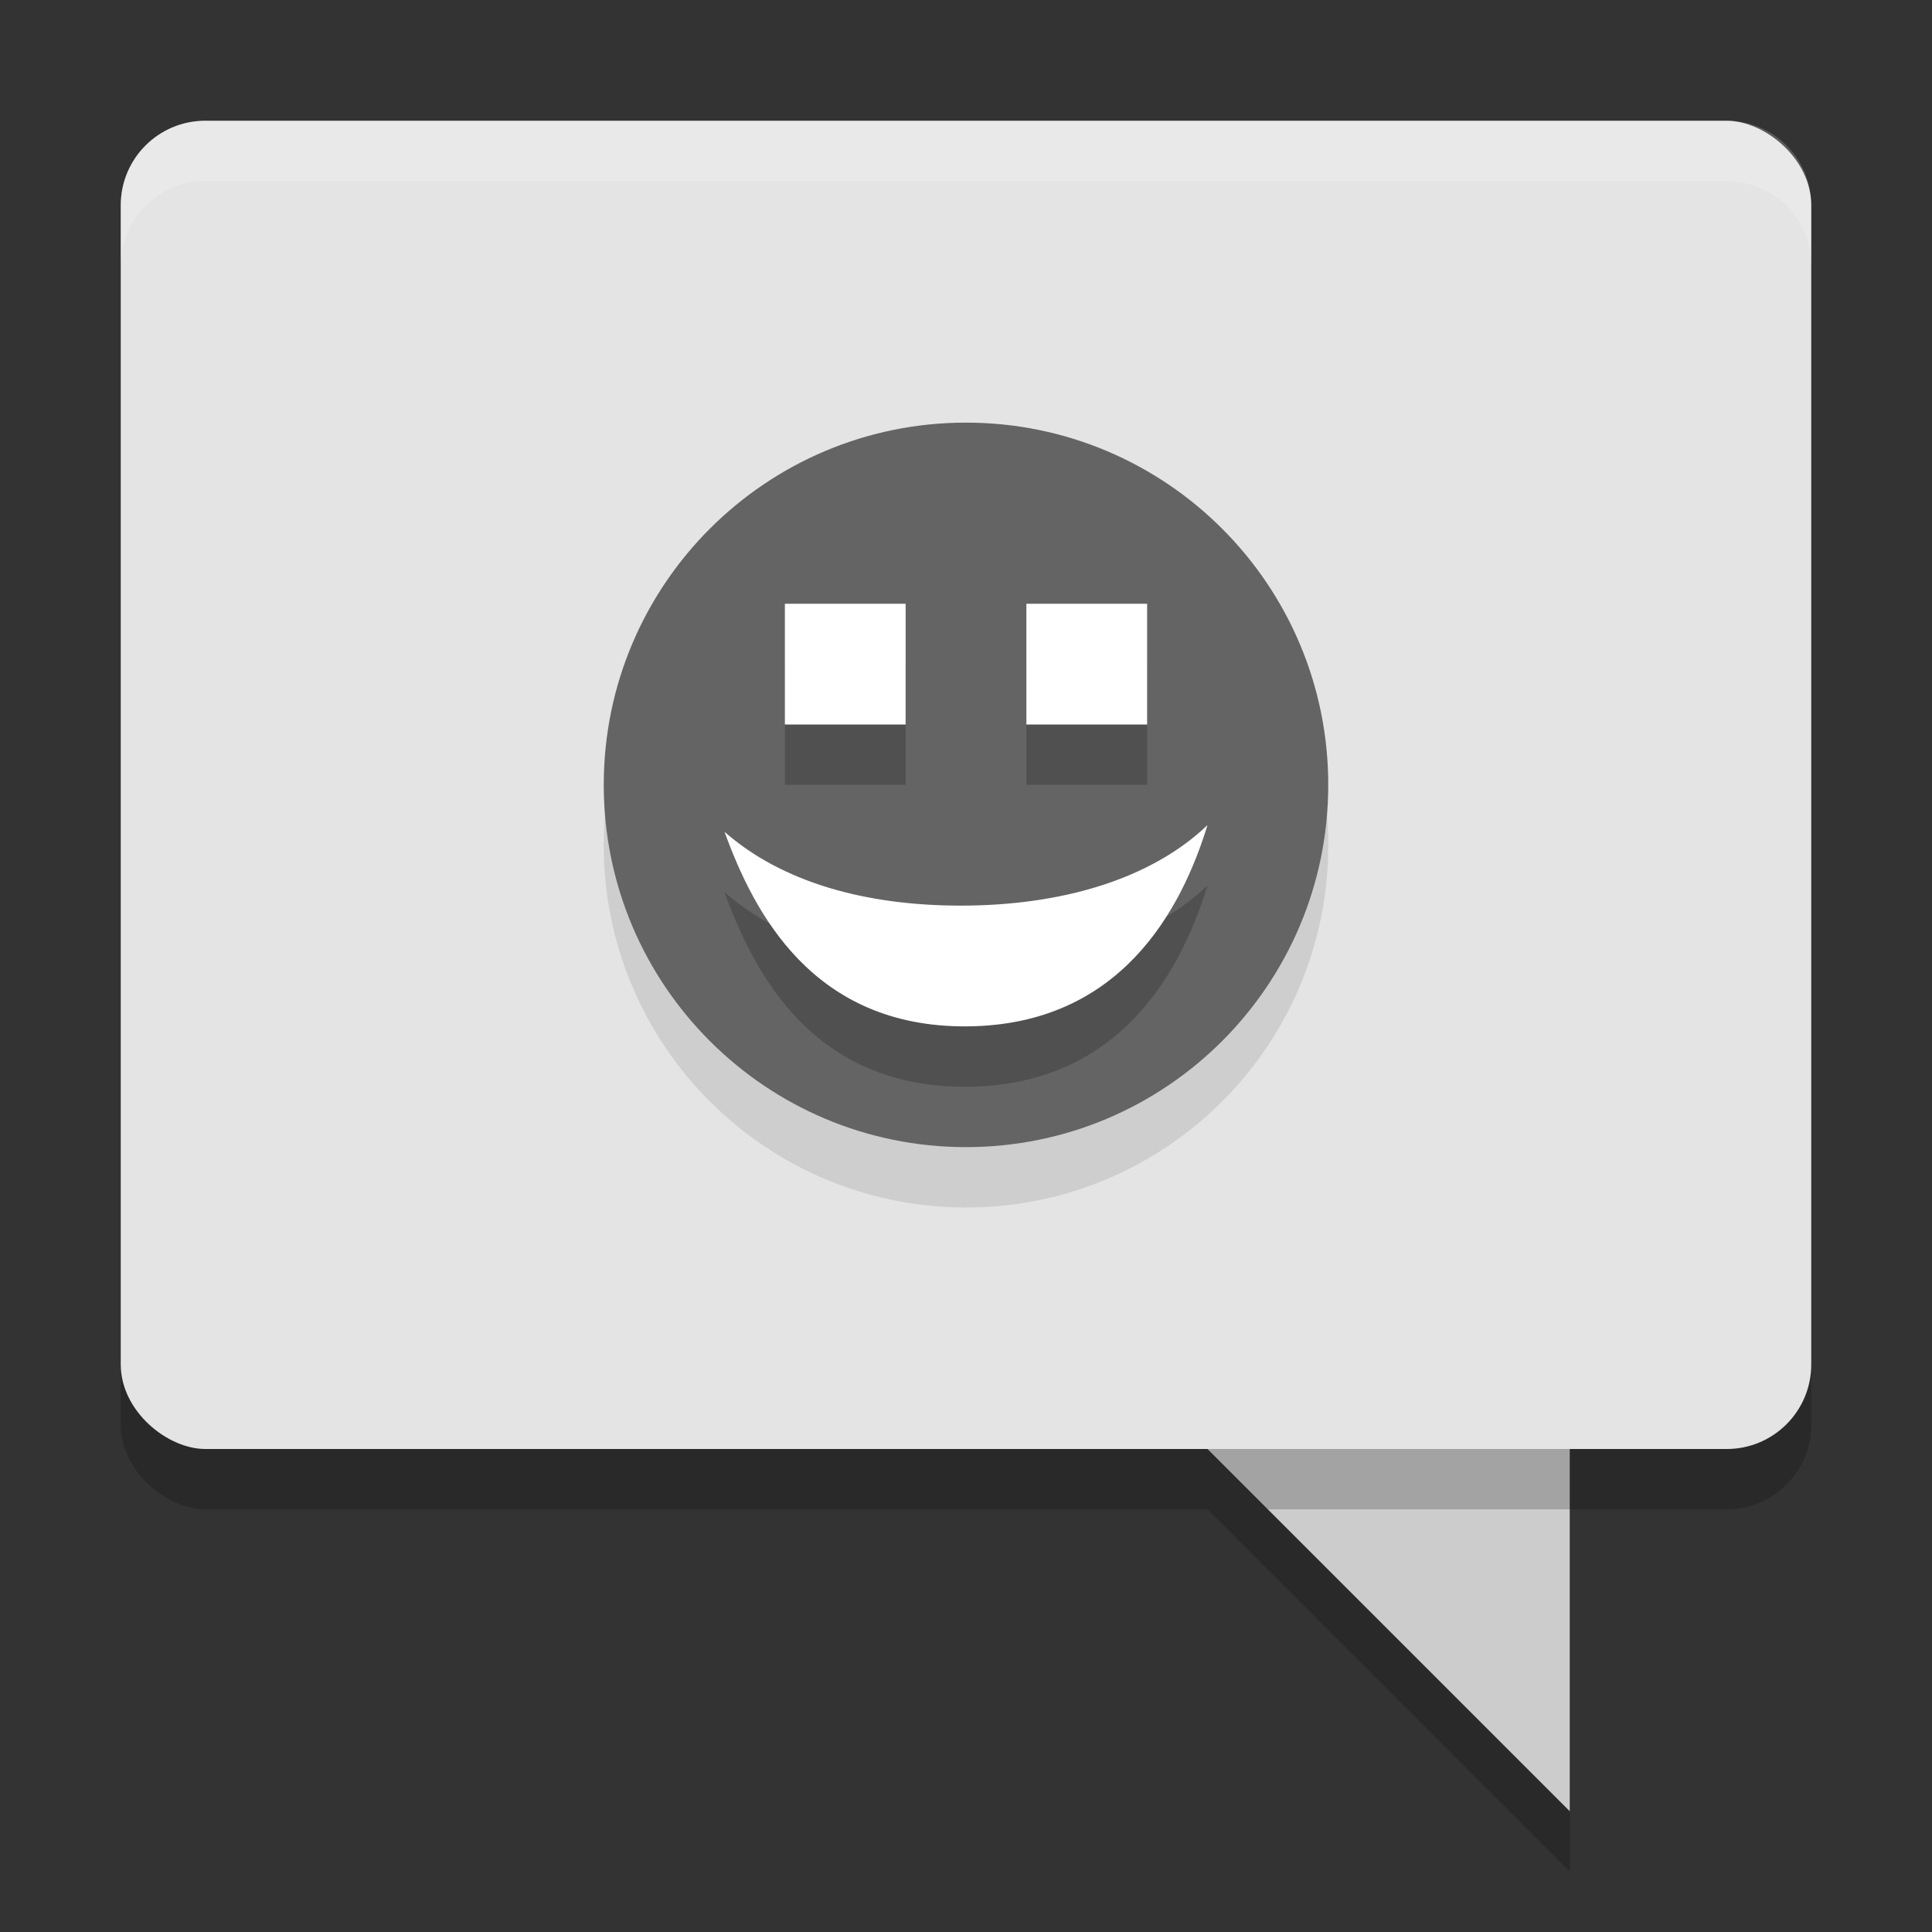 <svg width="32" height="32" version="1.1" viewBox="0 0 32 32" xmlns="http://www.w3.org/2000/svg">
 <rect x="0" y="0" width="32" height="32" fill="#333333" stroke="none"/>
 <path d="m20 25h6v6z" style="opacity:.2"/>
 <path d="m20 24h6v6z" style="fill:#cccccc"/>
 <rect transform="matrix(0,-1,-1,0,0,0)" x="-25" y="-30" width="22" height="28" rx="1.4" ry="1.4" style="opacity:.2"/>
 <rect transform="matrix(0,-1,-1,0,0,0)" x="-24" y="-30" width="22" height="28" rx="1.4" ry="1.4" style="fill:#e4e4e4"/>
 <path d="m16 8c-3.314 0-6 2.686-6 6 0 3.314 2.686 6 6 6s6-2.686 6-6c0-3.314-2.686-6-6-6z" style="opacity:.1"/>
 <path d="m16 7c-3.314 0-6 2.686-6 6 0 3.314 2.686 6 6 6s6-2.686 6-6c0-3.314-2.686-6-6-6z" style="fill:#646464"/>
 <path d="m13 11v2h2v-2zm4 0v2h2v-2zm3 3.666c-0.942 0.9-2.423 1.334-4.086 1.334-1.588 0-2.969-0.391-3.914-1.223 0.484 1.331 1.457 3.239 4.012 3.223 2.555-0.017 3.56-1.942 3.988-3.334z" style="opacity:.2"/>
 <path d="m13 10v2h2v-2h-2zm4 0v2h2v-2h-2zm3 3.666c-0.942 0.9-2.423 1.334-4.086 1.334-1.588 0-2.969-0.391-3.914-1.223 0.484 1.331 1.457 3.239 4.012 3.223 2.555-0.017 3.56-1.942 3.988-3.334z" style="fill:#ffffff"/>
 <rect x="12.197" y="9.065" width="11.2" height="11.2" style="fill:none"/>
 <path d="M 3.4 2 C 2.625 2 2 2.625 2 3.4 L 2 4.4 C 2 3.625 2.625 3 3.4 3 L 28.6 3 C 29.375 3 30 3.625 30 4.4 L 30 3.4 C 30 2.625 29.375 2 28.6 2 L 3.4 2 z " style="fill:#ffffff;opacity:.2"/>
</svg>
